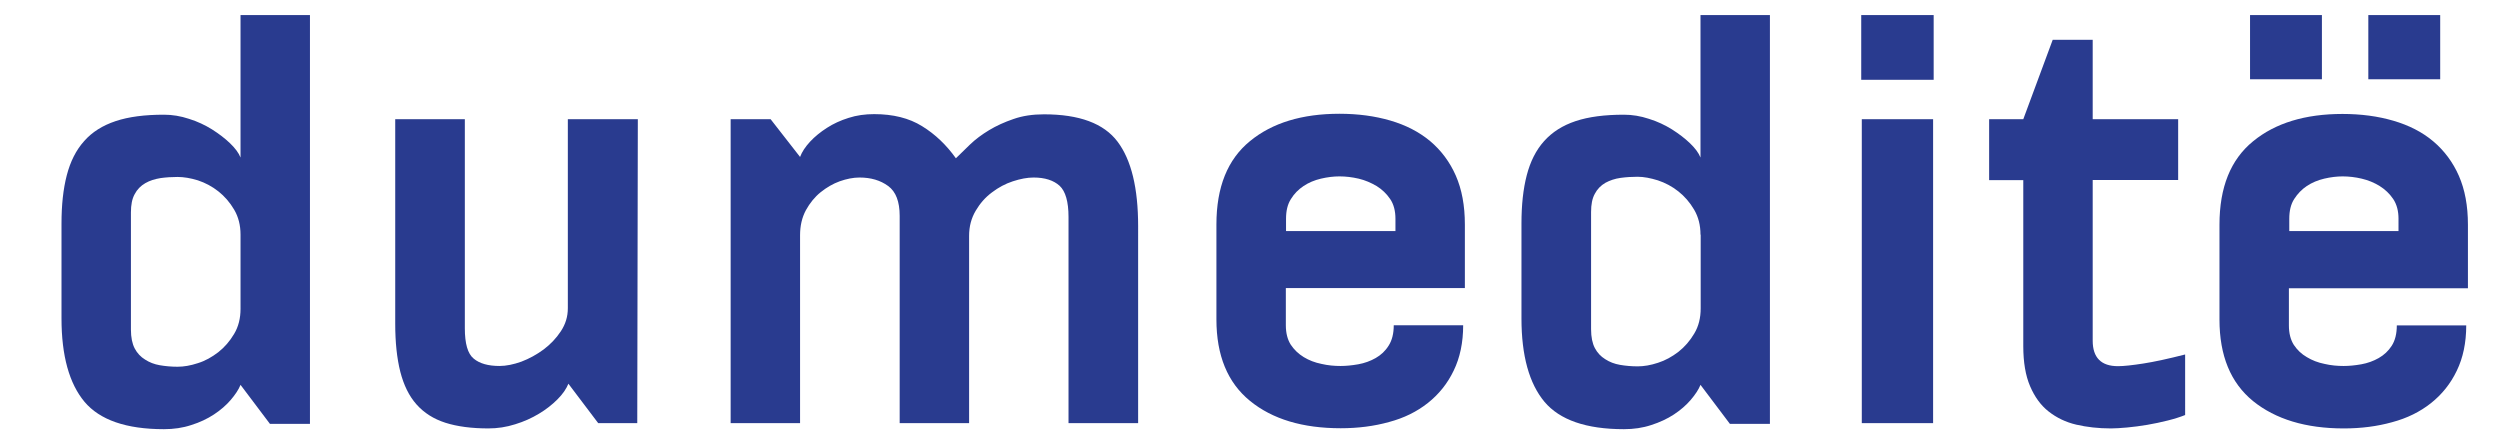 <?xml version="1.0" encoding="utf-8"?>
<!-- Generator: Adobe Illustrator 26.0.3, SVG Export Plug-In . SVG Version: 6.00 Build 0)  -->
<svg version="1.1" id="Layer_1" xmlns="http://www.w3.org/2000/svg" xmlns:xlink="http://www.w3.org/1999/xlink" x="0px" y="0px"
	 viewBox="0 0 132.52 23.72" style="enable-background:new 0 0 132.52 23.72;" xml:space="preserve">
<style type="text/css">
	.st0{fill:#293B8F;}
</style>
<path class="st0" d="M12.75,20.4c-0.1,0.25-0.28,0.52-0.52,0.8c-0.24,0.28-0.54,0.54-0.89,0.77c-0.35,0.23-0.75,0.42-1.2,0.56
	c-0.45,0.15-0.93,0.22-1.45,0.22c-2,0-3.4-0.49-4.21-1.45c-0.81-0.97-1.22-2.44-1.22-4.42v-5.03c0-0.98,0.09-1.83,0.28-2.56
	c0.19-0.73,0.49-1.33,0.92-1.81C4.88,7,5.44,6.65,6.13,6.42c0.69-0.23,1.54-0.34,2.56-0.34c0.44,0,0.88,0.07,1.33,0.22
	c0.45,0.14,0.85,0.33,1.22,0.56c0.36,0.23,0.68,0.47,0.95,0.73c0.27,0.26,0.46,0.51,0.56,0.76V0.8h3.68v21.67h-2.12L12.75,20.4z
	 M12.75,12.44c0-0.5-0.11-0.94-0.34-1.33c-0.23-0.39-0.51-0.71-0.84-0.97c-0.33-0.26-0.69-0.45-1.08-0.58
	C10.1,9.44,9.74,9.38,9.41,9.38c-0.31,0-0.61,0.02-0.9,0.06C8.21,9.49,7.94,9.57,7.7,9.71c-0.24,0.14-0.43,0.33-0.56,0.58
	c-0.14,0.25-0.2,0.57-0.2,0.97v6.21c0,0.42,0.07,0.75,0.2,1c0.13,0.25,0.32,0.45,0.55,0.59c0.23,0.15,0.49,0.25,0.78,0.3
	c0.29,0.05,0.6,0.08,0.94,0.08c0.33,0,0.69-0.06,1.08-0.19c0.39-0.12,0.74-0.32,1.08-0.58c0.33-0.26,0.61-0.58,0.84-0.97
	c0.23-0.38,0.34-0.83,0.34-1.33V12.44z"/>
<path class="st0" d="M31.71,22.43l-1.58-2.09c-0.11,0.27-0.3,0.55-0.58,0.83c-0.28,0.28-0.61,0.54-0.98,0.76
	c-0.38,0.23-0.8,0.42-1.26,0.56c-0.47,0.15-0.94,0.22-1.42,0.22c-0.89,0-1.65-0.1-2.28-0.3c-0.62-0.2-1.13-0.52-1.53-0.97
	c-0.4-0.45-0.68-1.03-0.86-1.73c-0.18-0.71-0.27-1.56-0.27-2.56V6.32h3.69v11.08c0,0.81,0.15,1.35,0.47,1.61
	c0.31,0.26,0.77,0.39,1.37,0.39c0.35,0,0.74-0.08,1.16-0.23c0.42-0.16,0.8-0.37,1.17-0.64c0.36-0.27,0.67-0.59,0.92-0.97
	c0.25-0.38,0.37-0.78,0.37-1.22V6.32h3.71l-0.03,16.11H31.71z"/>
<path class="st0" d="M60.32,22.43h-3.68V11.5c0-0.81-0.16-1.36-0.47-1.65c-0.32-0.29-0.78-0.44-1.38-0.44c-0.34,0-0.7,0.07-1.1,0.2
	c-0.4,0.13-0.77,0.33-1.11,0.59c-0.35,0.26-0.63,0.58-0.86,0.97c-0.23,0.39-0.35,0.83-0.35,1.33v9.93h-3.68V11.44
	c0-0.75-0.2-1.28-0.61-1.58c-0.41-0.3-0.91-0.45-1.52-0.45c-0.33,0-0.68,0.07-1.05,0.2c-0.36,0.13-0.7,0.33-1.01,0.58
	c-0.31,0.25-0.57,0.57-0.78,0.95c-0.21,0.39-0.31,0.83-0.31,1.33v9.96h-3.68V6.32h2.12l1.56,2c0.1-0.27,0.28-0.54,0.53-0.81
	c0.25-0.27,0.55-0.51,0.89-0.73c0.34-0.22,0.73-0.4,1.15-0.53c0.43-0.14,0.88-0.2,1.36-0.2c1,0,1.85,0.21,2.54,0.64
	c0.7,0.43,1.29,1,1.79,1.7c0.21-0.21,0.46-0.45,0.75-0.73c0.29-0.28,0.63-0.53,1.01-0.76c0.38-0.23,0.82-0.43,1.29-0.59
	c0.48-0.17,1.02-0.25,1.62-0.25c1.87,0,3.17,0.48,3.9,1.45c0.73,0.97,1.09,2.46,1.09,4.48V22.43z"/>
<path class="st0" d="M71.06,19.4c0.29,0,0.6-0.03,0.94-0.09c0.33-0.06,0.64-0.17,0.92-0.33c0.28-0.16,0.51-0.37,0.69-0.66
	c0.18-0.28,0.27-0.64,0.27-1.08h3.68c0,0.92-0.17,1.72-0.5,2.4c-0.33,0.69-0.79,1.26-1.37,1.72c-0.58,0.46-1.27,0.8-2.06,1.01
	c-0.79,0.22-1.64,0.33-2.56,0.33c-2.02,0-3.62-0.48-4.81-1.45c-1.19-0.97-1.78-2.41-1.78-4.32v-5.03c0-1.98,0.59-3.45,1.78-4.42
	c1.18-0.97,2.77-1.45,4.74-1.45c0.98,0,1.88,0.12,2.7,0.36c0.82,0.24,1.52,0.6,2.11,1.09c0.58,0.49,1.04,1.1,1.36,1.83
	c0.32,0.73,0.48,1.59,0.48,2.59v3.37h-9.49v1.97c0,0.42,0.09,0.76,0.26,1.03c0.18,0.27,0.41,0.49,0.69,0.66
	c0.28,0.17,0.59,0.29,0.94,0.36C70.39,19.37,70.73,19.4,71.06,19.4 M68.16,12.25h5.81V11.6c0-0.42-0.09-0.77-0.28-1.05
	c-0.19-0.28-0.43-0.51-0.72-0.69c-0.29-0.17-0.61-0.31-0.95-0.39C71.67,9.39,71.34,9.35,71,9.35c-0.31,0-0.64,0.04-0.98,0.12
	c-0.34,0.08-0.65,0.21-0.92,0.39c-0.27,0.18-0.5,0.41-0.67,0.69c-0.18,0.28-0.26,0.63-0.26,1.05V12.25z"/>
<path class="st0" d="M90.14,20.4c-0.1,0.25-0.28,0.52-0.52,0.8c-0.24,0.28-0.54,0.54-0.89,0.77c-0.35,0.23-0.76,0.42-1.2,0.56
	c-0.45,0.15-0.93,0.22-1.45,0.22c-2,0-3.4-0.49-4.21-1.45c-0.81-0.97-1.22-2.44-1.22-4.42v-5.03c0-0.98,0.09-1.83,0.28-2.56
	c0.19-0.73,0.49-1.33,0.92-1.81c0.43-0.48,0.98-0.83,1.67-1.06c0.69-0.23,1.54-0.34,2.56-0.34c0.44,0,0.88,0.07,1.33,0.22
	c0.45,0.14,0.85,0.33,1.22,0.56c0.36,0.23,0.68,0.47,0.95,0.73c0.27,0.26,0.46,0.51,0.56,0.76V0.8h3.68v21.67H91.7L90.14,20.4z
	 M90.14,12.44c0-0.5-0.11-0.94-0.34-1.33c-0.23-0.39-0.51-0.71-0.84-0.97c-0.33-0.26-0.69-0.45-1.08-0.58
	c-0.39-0.12-0.74-0.19-1.08-0.19c-0.31,0-0.61,0.02-0.9,0.06c-0.29,0.04-0.56,0.13-0.8,0.26c-0.24,0.14-0.43,0.33-0.56,0.58
	c-0.14,0.25-0.2,0.57-0.2,0.97v6.21c0,0.42,0.07,0.75,0.2,1c0.13,0.25,0.32,0.45,0.55,0.59c0.23,0.15,0.49,0.25,0.78,0.3
	c0.29,0.05,0.6,0.08,0.94,0.08c0.33,0,0.69-0.06,1.08-0.19c0.38-0.12,0.74-0.32,1.08-0.58c0.33-0.26,0.61-0.58,0.84-0.97
	c0.23-0.38,0.34-0.83,0.34-1.33V12.44z"/>
<path class="st0" d="M102.5,4.23h-3.84V0.8h3.84V4.23z M102.47,22.43h-3.78V6.32h3.78V22.43z"/>
<path class="st0" d="M105.44,6.32h1.81l1.56-4.21h2.12v4.21h4.53v3.22h-4.53v8.52c0,0.9,0.45,1.35,1.34,1.35
	c0.31,0,0.76-0.05,1.34-0.14c0.58-0.09,1.32-0.25,2.22-0.48V22c-0.25,0.1-0.56,0.2-0.92,0.29c-0.36,0.09-0.73,0.17-1.09,0.23
	c-0.36,0.06-0.72,0.11-1.06,0.14c-0.34,0.03-0.63,0.05-0.86,0.05c-0.67,0-1.28-0.07-1.84-0.2c-0.56-0.13-1.05-0.37-1.47-0.7
	s-0.74-0.78-0.98-1.34c-0.24-0.56-0.36-1.27-0.36-2.12v-8.8h-1.81V6.32z"/>
<path class="st0" d="M124.23,19.4c0.29,0,0.6-0.03,0.94-0.09c0.33-0.06,0.64-0.17,0.92-0.33c0.28-0.16,0.51-0.37,0.69-0.65
	c0.18-0.28,0.27-0.64,0.27-1.08h3.68c0,0.92-0.17,1.72-0.5,2.4c-0.33,0.69-0.79,1.26-1.37,1.72c-0.58,0.46-1.27,0.8-2.06,1.01
	c-0.79,0.22-1.64,0.33-2.56,0.33c-2.02,0-3.62-0.49-4.81-1.45c-1.19-0.97-1.78-2.41-1.78-4.32v-5.03c0-1.98,0.59-3.45,1.78-4.42
	c1.18-0.97,2.77-1.45,4.74-1.45c0.98,0,1.88,0.12,2.7,0.36c0.82,0.24,1.53,0.6,2.11,1.09c0.58,0.49,1.04,1.1,1.36,1.83
	c0.32,0.73,0.48,1.59,0.48,2.59v3.37h-9.49v1.97c0,0.42,0.09,0.76,0.26,1.03c0.18,0.27,0.41,0.49,0.69,0.65
	c0.28,0.17,0.59,0.29,0.94,0.36C123.56,19.37,123.9,19.4,124.23,19.4 M123.08,4.2h-3.81V0.8h3.81V4.2z M121.33,12.25h5.81V11.6
	c0-0.42-0.09-0.76-0.28-1.05c-0.19-0.28-0.43-0.51-0.72-0.69c-0.29-0.18-0.61-0.31-0.95-0.39c-0.34-0.08-0.68-0.12-1.01-0.12
	c-0.31,0-0.64,0.04-0.98,0.12s-0.65,0.21-0.92,0.39c-0.27,0.18-0.49,0.41-0.67,0.69c-0.18,0.28-0.26,0.63-0.26,1.05V12.25z
	 M129.35,4.2h-3.81V0.8h3.81V4.2z"/>
</svg>
